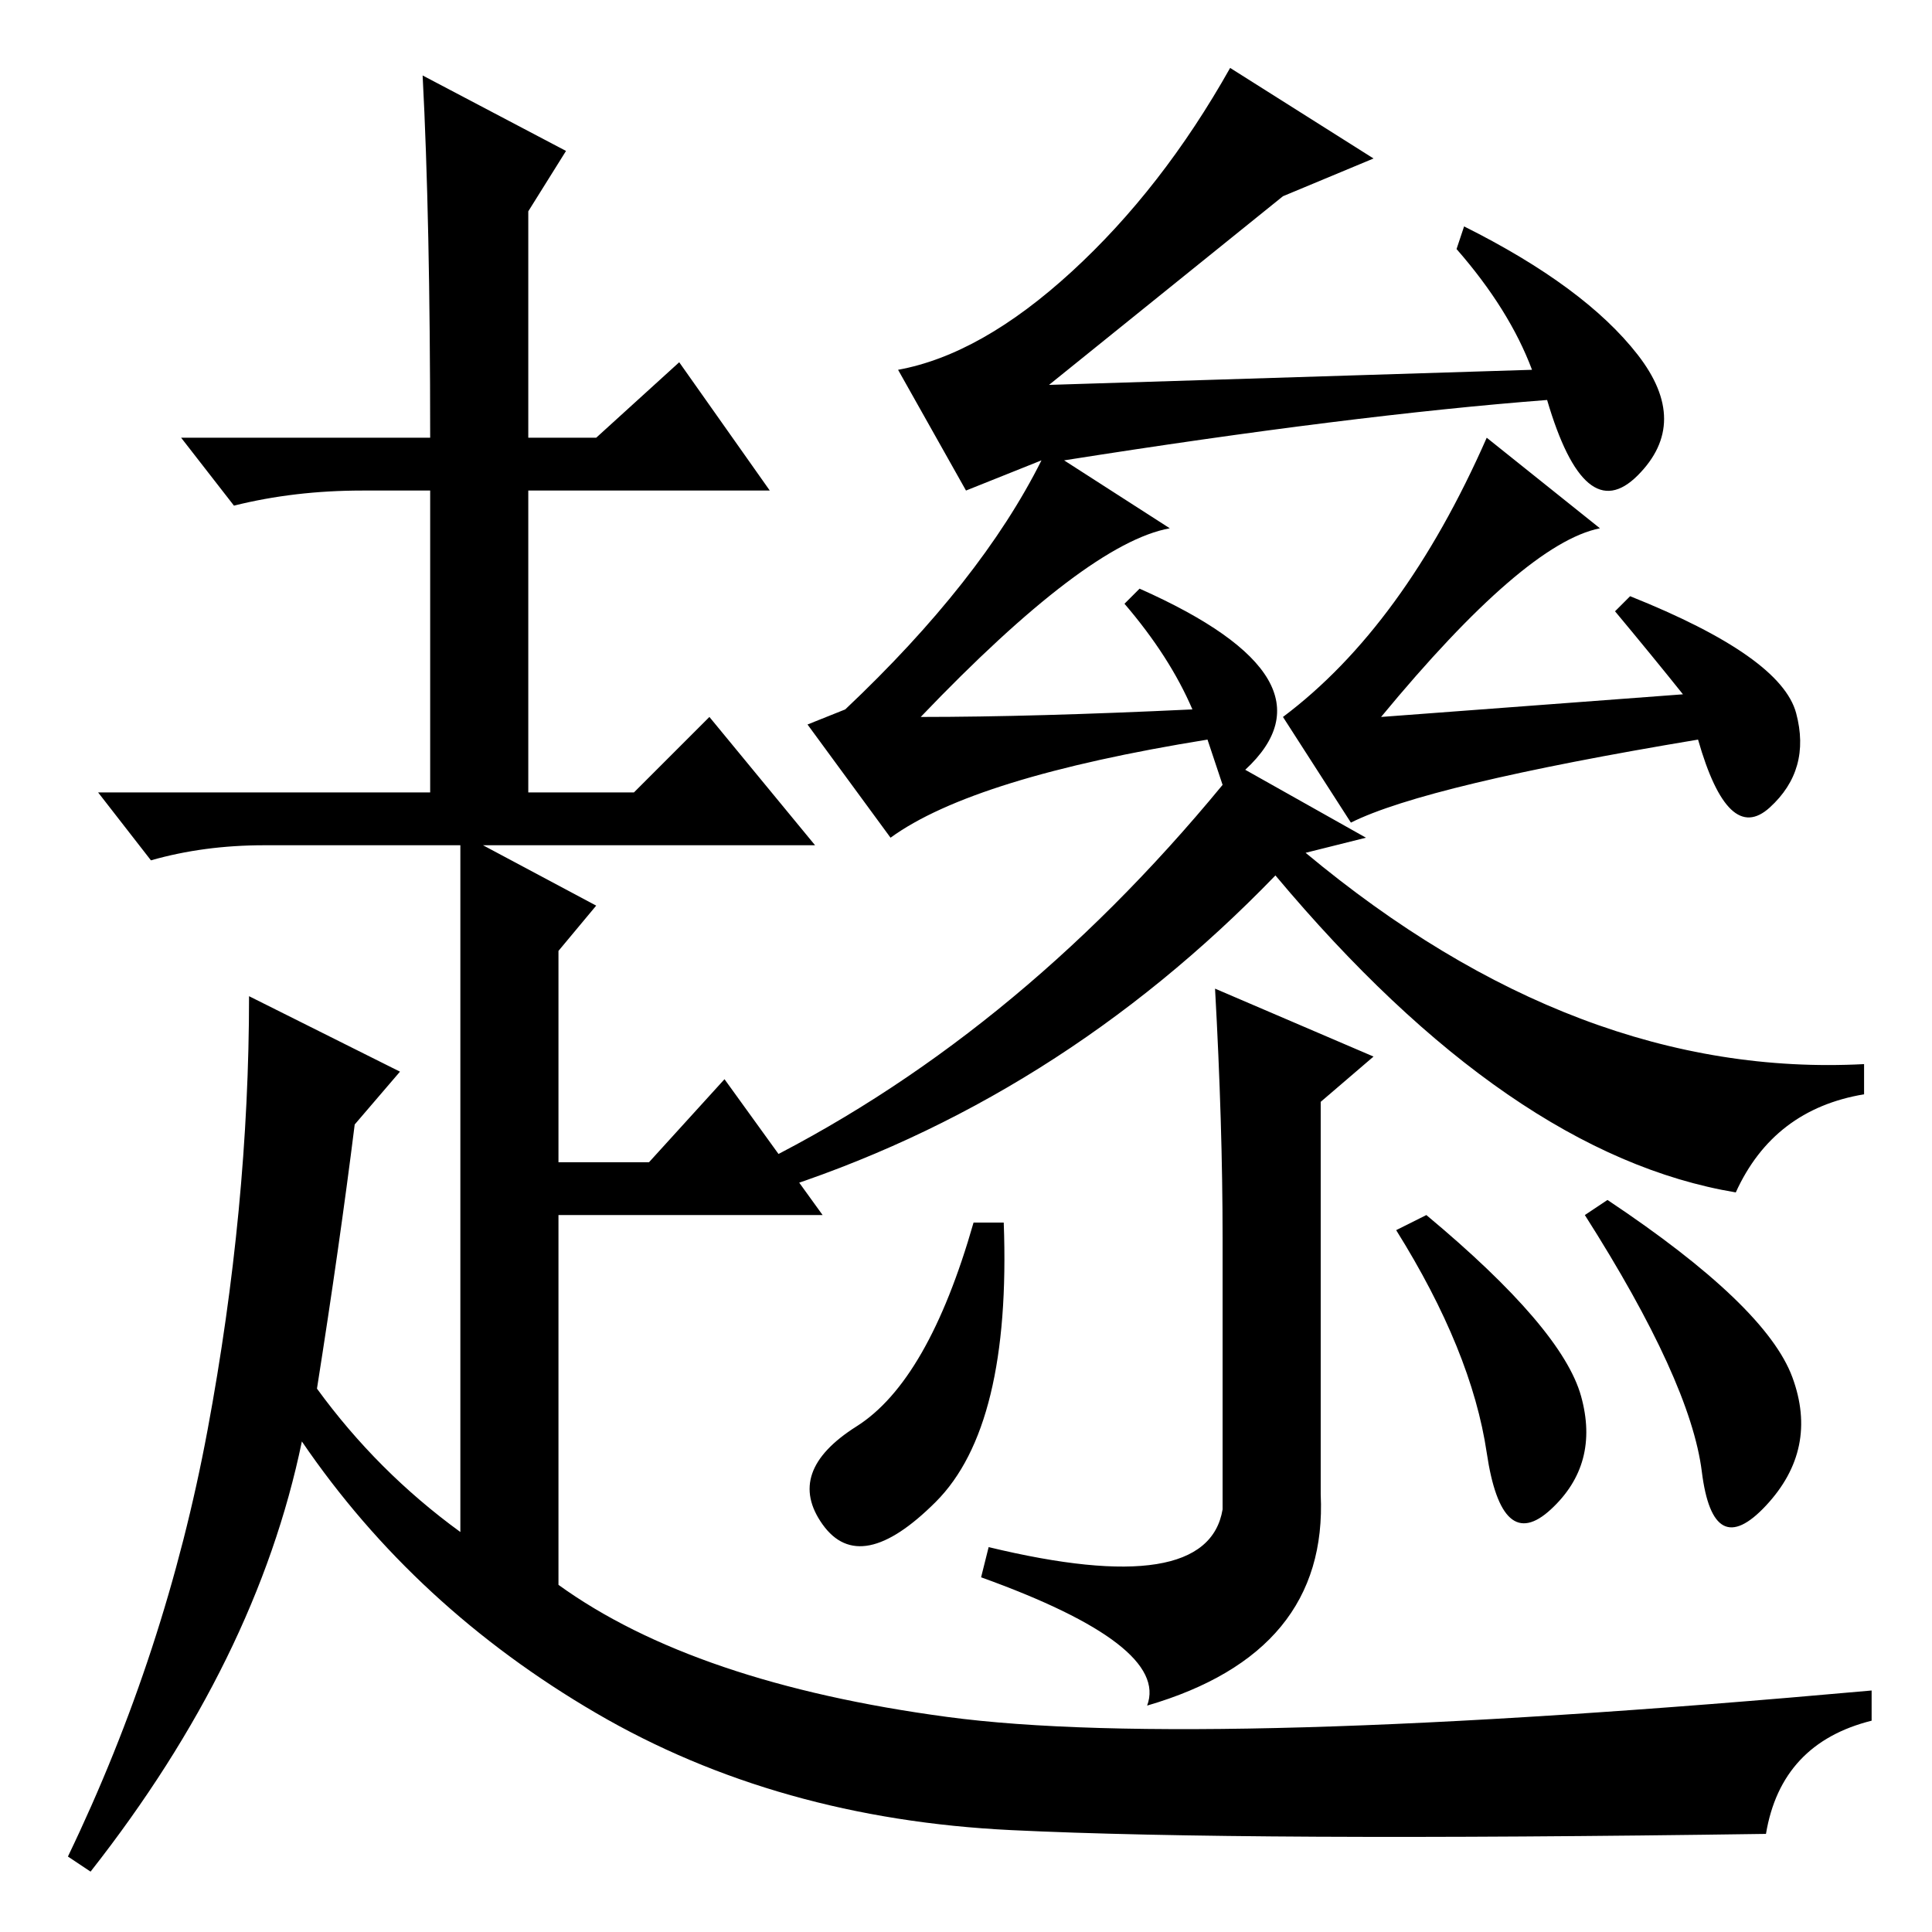 <?xml version="1.0" standalone="no"?>
<!DOCTYPE svg PUBLIC "-//W3C//DTD SVG 1.1//EN" "http://www.w3.org/Graphics/SVG/1.1/DTD/svg11.dtd" >
<svg xmlns="http://www.w3.org/2000/svg" xmlns:xlink="http://www.w3.org/1999/xlink" version="1.1" viewBox="0 -36 256 256">
  <g transform="matrix(1 0 0 -1 0 220)">
   <path fill="currentColor"
d="M128 191l-9 16q11 2 23 13t21 27l19 -12l-12 -5l-31 -25l64 2q-3 8 -10 16l1 3q16 -8 23 -17t0 -16t-12 10q-26 -2 -64 -8l14 -9q-11 -2 -33 -25q15 0 36 1q-3 7 -9 14l2 2q27 -12 14 -24l16 -9l-8 -2q36 -30 74 -28v-4q-12 -2 -17 -13q-30 5 -61 42q-29 -30 -67 -42
l-3 3q35 17 63 51l-2 6q-31 -5 -42 -13l-11 15l5 2q18 17 26 33l-10 -4v0zM197 198l15 -12q-10 -2 -29 -25l40 3q-4 5 -9 11l2 2q20 -8 22 -15.5t-3.5 -12.5t-9.5 9q-36 -6 -46 -11l-9 14q16 12 27 37zM130 47l1 4q29 -7 31 5v36q0 15 -1 33l21 -9l-7 -6v-52q1 -21 -23 -28
q3 8 -22 17zM185 93l4 2q18 -15 20.5 -24t-4 -15t-8.5 7.5t-12 29.5zM210 95l3 2q21 -14 24.5 -23.5t-3.5 -17t-8.5 4.5t-15.5 34zM113.5 67q9.5 6 15.5 27h4q1 -27 -9 -37t-15 -3t4.5 13zM57 198q0 29 -1 48l19 -10l-5 -8v-30h9l11 10l12 -17h-32v-40h14l10 10l14 -17h-44
l15 -8l-5 -6v-28h12l10 11l13 -18h-35v-49q18 -13 51.5 -17.5t122.5 3.5v-4q-12 -3 -14 -15q-69 -1 -100 0.5t-55 15.5t-39 36q-6 -29 -28 -57l-3 2q13 27 18.5 56.5t5.5 57.5l20 -10l-6 -7q-2 -16 -5 -35q8 -11 19 -19v58v18v15h-26q-8 0 -15 -2l-7 9h44v40h-9q-9 0 -17 -2
l-7 9h33z" />
  </g>

</svg>
